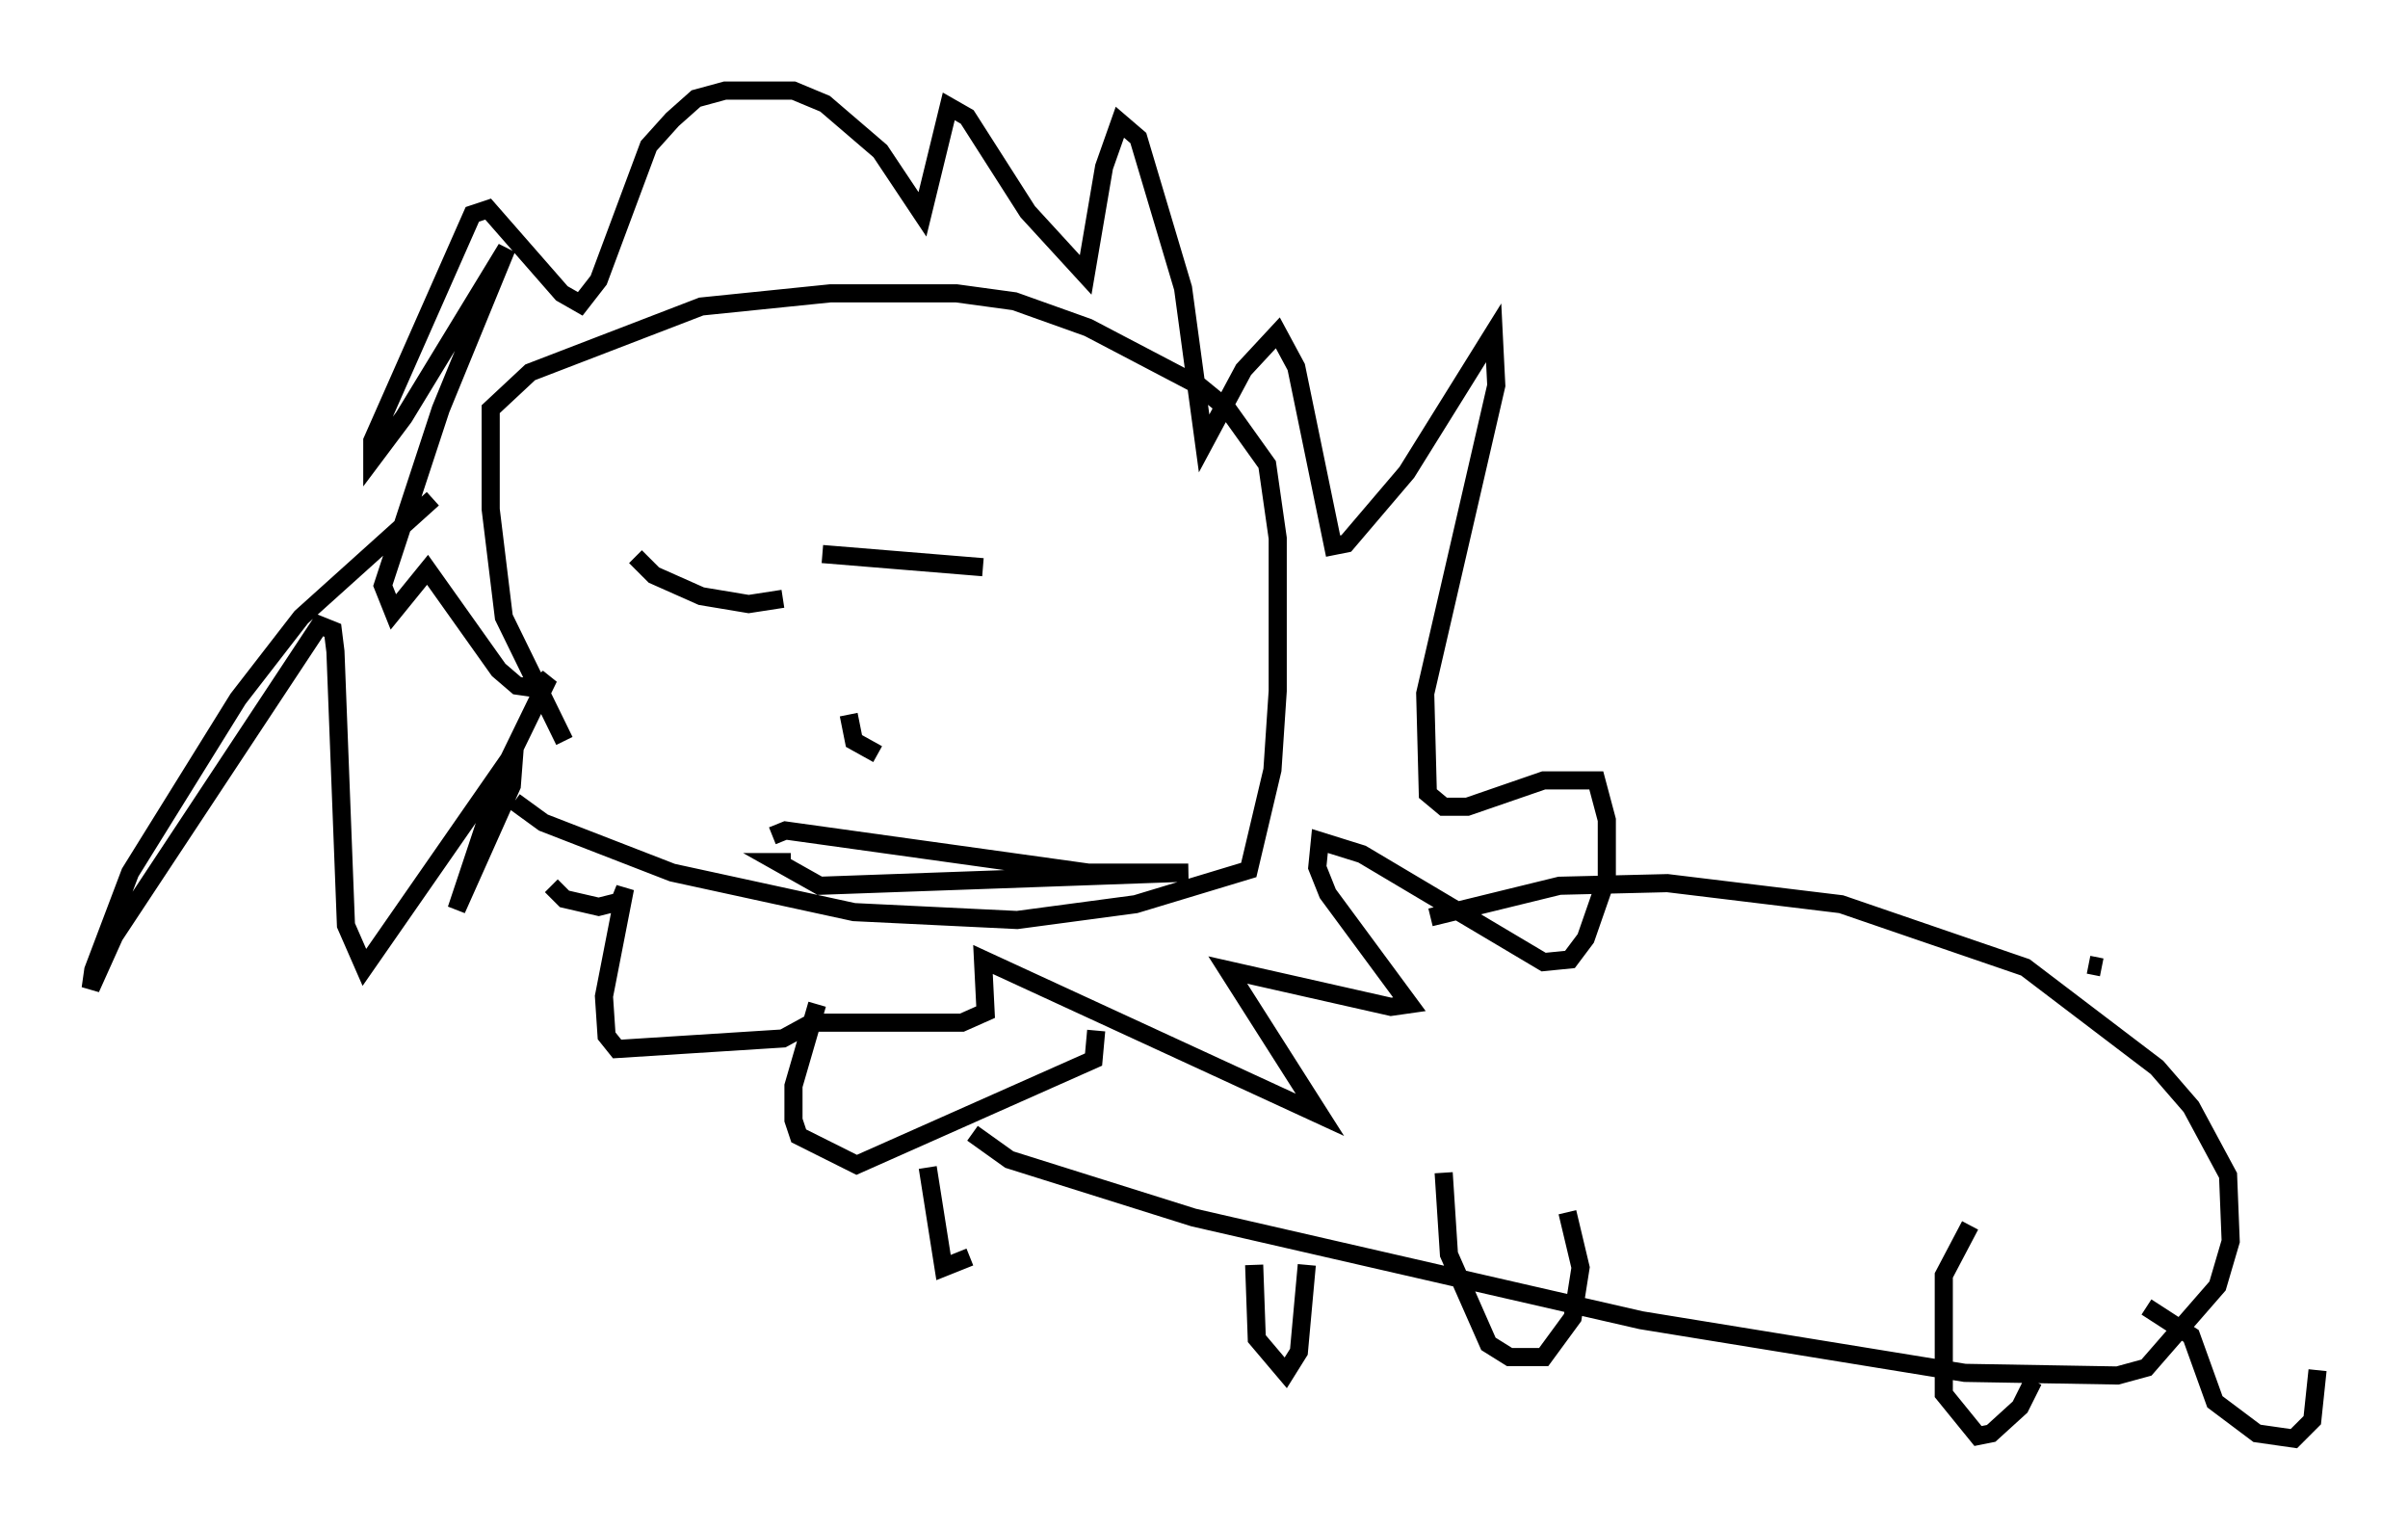 <?xml version="1.0" encoding="utf-8" ?>
<svg baseProfile="full" height="84.369" version="1.1" width="132.882" xmlns="http://www.w3.org/2000/svg" xmlns:ev="http://www.w3.org/2001/xml-events" xmlns:xlink="http://www.w3.org/1999/xlink"><defs /><rect fill="white" height="84.369" width="132.882" x="0" y="0" /><path d="M36.519, 46.542 m-5.374, -5.665 l-3.341, -6.827 -0.726, -5.955 l0.0, -5.52 2.179, -2.034 l9.441, -3.631 7.117, -0.726 l6.972, 0.0 3.196, 0.436 l4.067, 1.453 6.101, 3.196 l1.598, 1.307 2.179, 3.05 l0.581, 4.067 0.0, 8.425 l-0.291, 4.358 -1.307, 5.52 l-6.246, 1.888 -6.536, 0.872 l-9.006, -0.436 -10.022, -2.179 l-7.117, -2.76 -1.598, -1.162 m6.682, -13.508 l1.017, 1.017 2.615, 1.162 l2.615, 0.436 1.888, -0.291 m2.179, -2.469 l8.86, 0.726 m-7.408, 8.134 l0.291, 1.453 1.307, 0.726 m-5.81, 4.503 l0.726, -0.291 16.704, 2.324 l5.52, 0.0 -20.335, 0.726 l-2.324, -1.307 0.726, 0.0 m-19.754, -20.045 l-7.263, 6.536 -3.486, 4.503 l-5.955, 9.587 -2.034, 5.374 l-0.145, 1.017 1.307, -2.905 l11.33, -17.14 0.726, 0.291 l0.145, 1.162 0.581, 15.106 l1.017, 2.324 8.279, -11.911 l-0.145, 1.888 -3.05, 6.827 l2.469, -7.408 2.615, -5.374 l-0.726, 0.581 -1.017, -0.145 l-1.017, -0.872 -3.922, -5.52 l-1.888, 2.324 -0.581, -1.453 l3.196, -9.732 3.631, -8.86 l-5.665, 9.296 -1.743, 2.324 l0.0, -1.017 5.52, -12.492 l0.872, -0.291 4.067, 4.648 l1.017, 0.581 1.017, -1.307 l2.76, -7.408 1.307, -1.453 l1.307, -1.162 1.598, -0.436 l3.777, 0.0 1.743, 0.726 l3.05, 2.615 2.324, 3.486 l1.453, -5.955 1.017, 0.581 l3.341, 5.229 3.196, 3.486 l1.017, -5.955 0.872, -2.469 l1.017, 0.872 2.469, 8.279 l1.162, 8.57 2.179, -4.067 l1.888, -2.034 1.017, 1.888 l2.034, 9.877 0.726, -0.145 l3.341, -3.922 4.793, -7.698 l0.145, 2.905 -3.922, 16.994 l0.145, 5.52 0.872, 0.726 l1.307, 0.0 4.212, -1.453 l2.905, 0.0 0.581, 2.179 l0.0, 3.196 -1.162, 3.341 l-0.872, 1.162 -1.453, 0.145 l-10.022, -5.955 -2.324, -0.726 l-0.145, 1.453 0.581, 1.453 l4.503, 6.101 -1.017, 0.145 l-9.006, -2.034 5.084, 7.989 l-18.592, -8.57 0.145, 2.905 l-1.307, 0.581 -8.279, 0.0 l-1.598, 0.872 -9.151, 0.581 l-0.581, -0.726 -0.145, -2.179 l1.162, -5.955 -0.291, 0.726 l-1.162, 0.291 -1.888, -0.436 l-0.726, -0.726 m14.67, 6.536 l-1.307, 4.503 0.0, 1.888 l0.291, 0.872 3.196, 1.598 l13.073, -5.81 0.145, -1.598 m-9.296, 7.553 l0.872, 5.52 1.453, -0.581 m0.145, -6.827 l2.034, 1.453 10.168, 3.196 l24.693, 5.665 17.866, 2.905 l8.425, 0.145 1.598, -0.436 l3.922, -4.503 0.726, -2.469 l-0.145, -3.631 -2.034, -3.777 l-1.888, -2.179 -7.263, -5.52 l-10.168, -3.486 -9.587, -1.162 l-5.955, 0.145 -7.117, 1.743 m-9.732, 19.173 l0.145, 4.067 1.598, 1.888 l0.726, -1.162 0.436, -4.793 m7.553, -5.084 l0.291, 4.503 2.179, 4.939 l1.162, 0.726 1.888, 0.0 l1.598, -2.179 0.436, -2.76 l-0.726, -3.05 m22.223, 0.726 l-1.453, 2.76 0.0, 6.536 l1.888, 2.324 0.726, -0.145 l1.598, -1.453 0.726, -1.453 m6.246, -4.067 l2.469, 1.598 1.307, 3.631 l2.324, 1.743 2.034, 0.291 l1.017, -1.017 0.291, -2.76 m-11.911, -22.223 l-0.726, -0.145 " fill="none" stroke="black" stroke-width="1" /></svg>